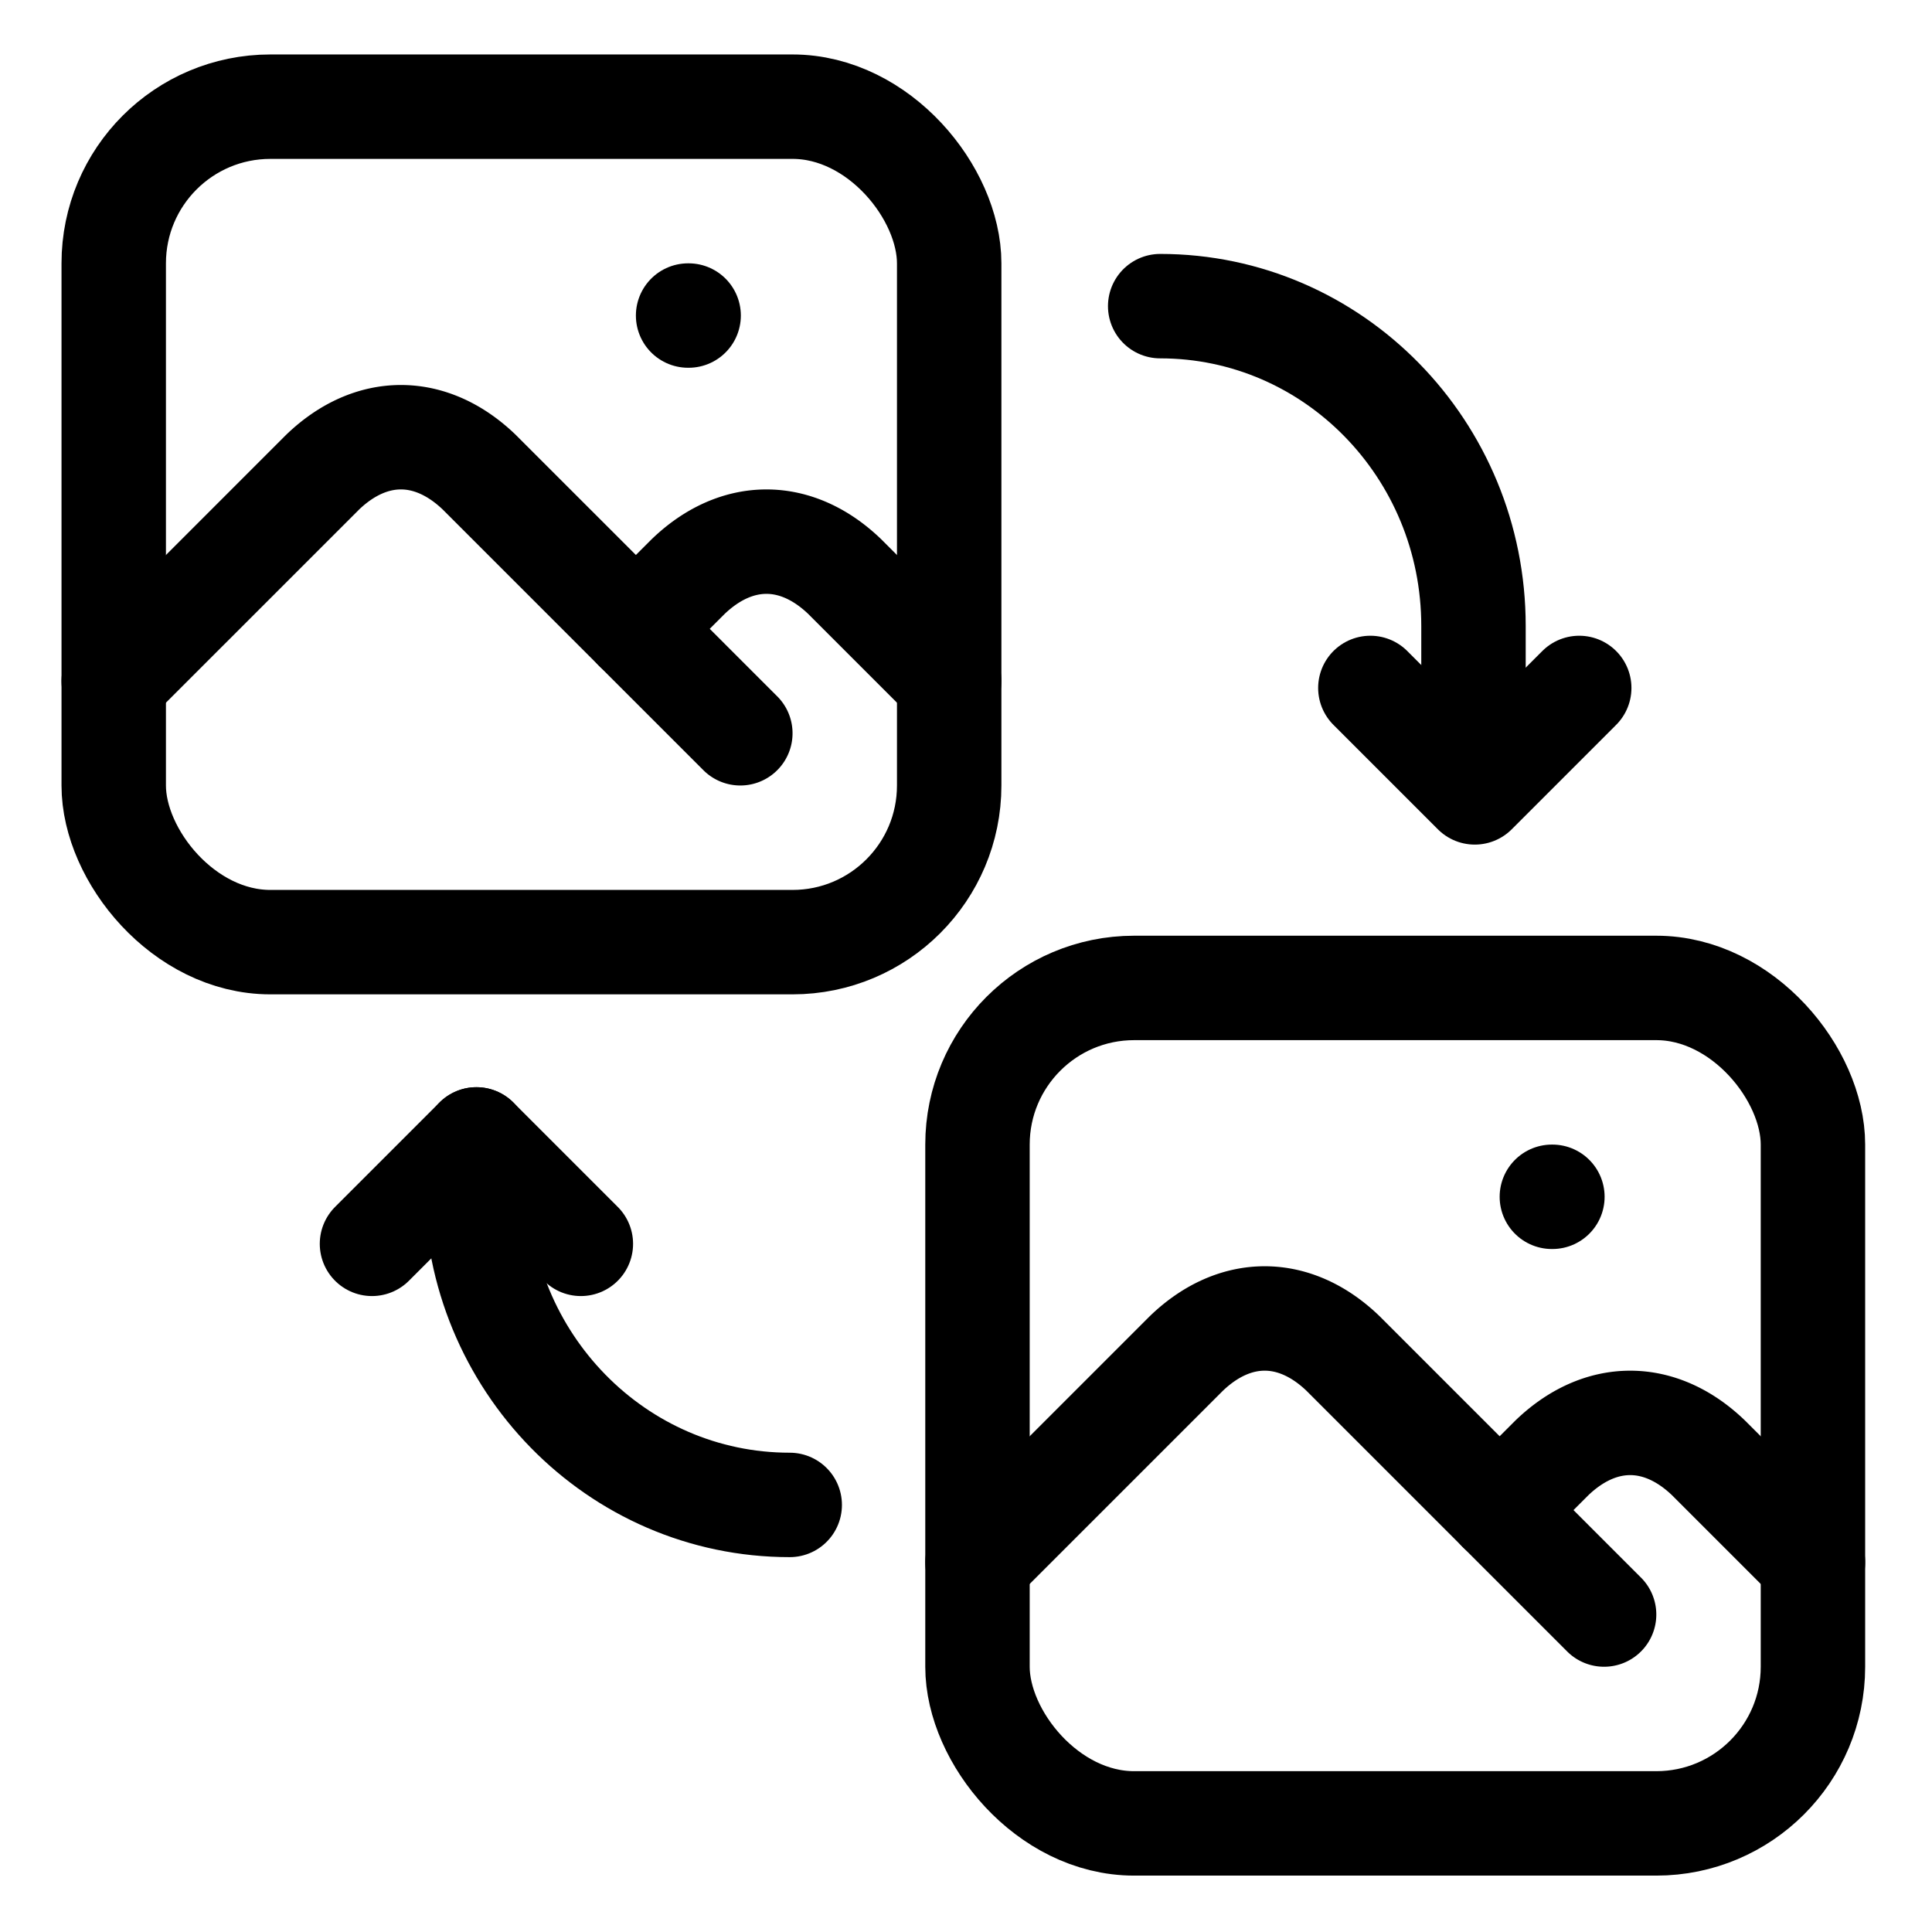 <?xml version="1.0" encoding="UTF-8" standalone="no"?>
<svg
   xmlns:dc="http://purl.org/dc/elements/1.1/"
   xmlns:cc="http://creativecommons.org/ns#"
   xmlns:rdf="http://www.w3.org/1999/02/22-rdf-syntax-ns#"
   xmlns:svg="http://www.w3.org/2000/svg"
   xmlns="http://www.w3.org/2000/svg"
   xmlns:sodipodi="http://sodipodi.sourceforge.net/DTD/sodipodi-0.dtd"
   xmlns:inkscape="http://www.inkscape.org/namespaces/inkscape"
   class="icon icon-tabler icon-tabler-photo"
   width="37"
   height="37"
   viewBox="0 0 37 37"
   version="1.1"
   id="svg3814"
   style="fill:none;stroke:currentColor;stroke-width:2;stroke-linecap:round;stroke-linejoin:round"
   inkscape:version="0.92.5 (2060ec1f9f, 2020-04-08)">
  <defs
     id="defs3818" />
  <sodipodi:namedview
     pagecolor="#ffffff"
     bordercolor="#666666"
     borderopacity="1"
     objecttolerance="10"
     gridtolerance="10"
     guidetolerance="10"
     id="namedview3816"
     showgrid="true"
     inkscape:zoom="12.49222"
     inkscape:cx="25.639635"
     inkscape:cy="21.530552"
     inkscape:window-x="0"
     inkscape:window-y="25"
     inkscape:window-maximized="1"
     inkscape:current-layer="svg3814">
    <inkscape:grid
       type="xygrid"
       id="grid3973" />
  </sodipodi:namedview>
  <path
     d="M 0.08,15.961 H 24.08 v 24 H 0.08 Z"
     id="path3804"
     inkscape:connector-curvature="0"
     style="fill:none;stroke:none" />
  <line
     x1="29.72"
     y1="22.92"
     x2="29.73"
     y2="22.92"
     id="line3806" />
  <rect
     x="18.72"
     y="18.92"
     width="16"
     height="16"
     rx="3"
     id="rect3808" />
  <path
     d="m 18.72,29.92 4,-4 a 3,5 0 0 1 3,0 l 5,5"
     id="path3810"
     inkscape:connector-curvature="0" />
  <path
     d="m 28.72,28.92 1,-1 a 3,5 0 0 1 3,0 l 2,2"
     id="path3812"
     inkscape:connector-curvature="0" />
  <line
     style="fill:none;stroke:currentColor;stroke-width:2;stroke-linecap:round;stroke-linejoin:round"
     x1="13.178"
     y1="6.043"
     x2="13.188"
     y2="6.043"
     id="line3806-3" />
  <rect
     style="fill:none;stroke:currentColor;stroke-width:2;stroke-linecap:round;stroke-linejoin:round"
     x="2.178"
     y="2.043"
     width="16"
     height="16"
     rx="3"
     id="rect3808-6" />
  <path
     style="fill:none;stroke:currentColor;stroke-width:2;stroke-linecap:round;stroke-linejoin:round"
     d="m 2.178,13.043 4,-4 a 3,5 0 0 1 3,0 l 5,5"
     id="path3810-7"
     inkscape:connector-curvature="0" />
  <path
     style="fill:none;stroke:currentColor;stroke-width:2;stroke-linecap:round;stroke-linejoin:round"
     d="m 12.178,12.043 1,-1 a 3,5 0 0 1 3,0 l 2,2"
     id="path3812-5"
     inkscape:connector-curvature="0" />
  <path
     inkscape:connector-curvature="0"
     d="m 28.219,12.863 v -0.875 c 0,-3.383 -2.686,-6.125 -6,-6.125"
     id="path3889" />
  <path
     inkscape:connector-curvature="0"
     d="m 26.244,13.175 2,2 2,-2"
     id="path3887" />
  <path
     inkscape:connector-curvature="0"
     d="m 9.124,21.821 v 0.875 c 0,3.383 2.686,6.125 6,6.125"
     id="path3881" />
  <path
     inkscape:connector-curvature="0"
     d="m 7.124,23.821 2,-2 2,2"
     id="path3891" />
</svg>
